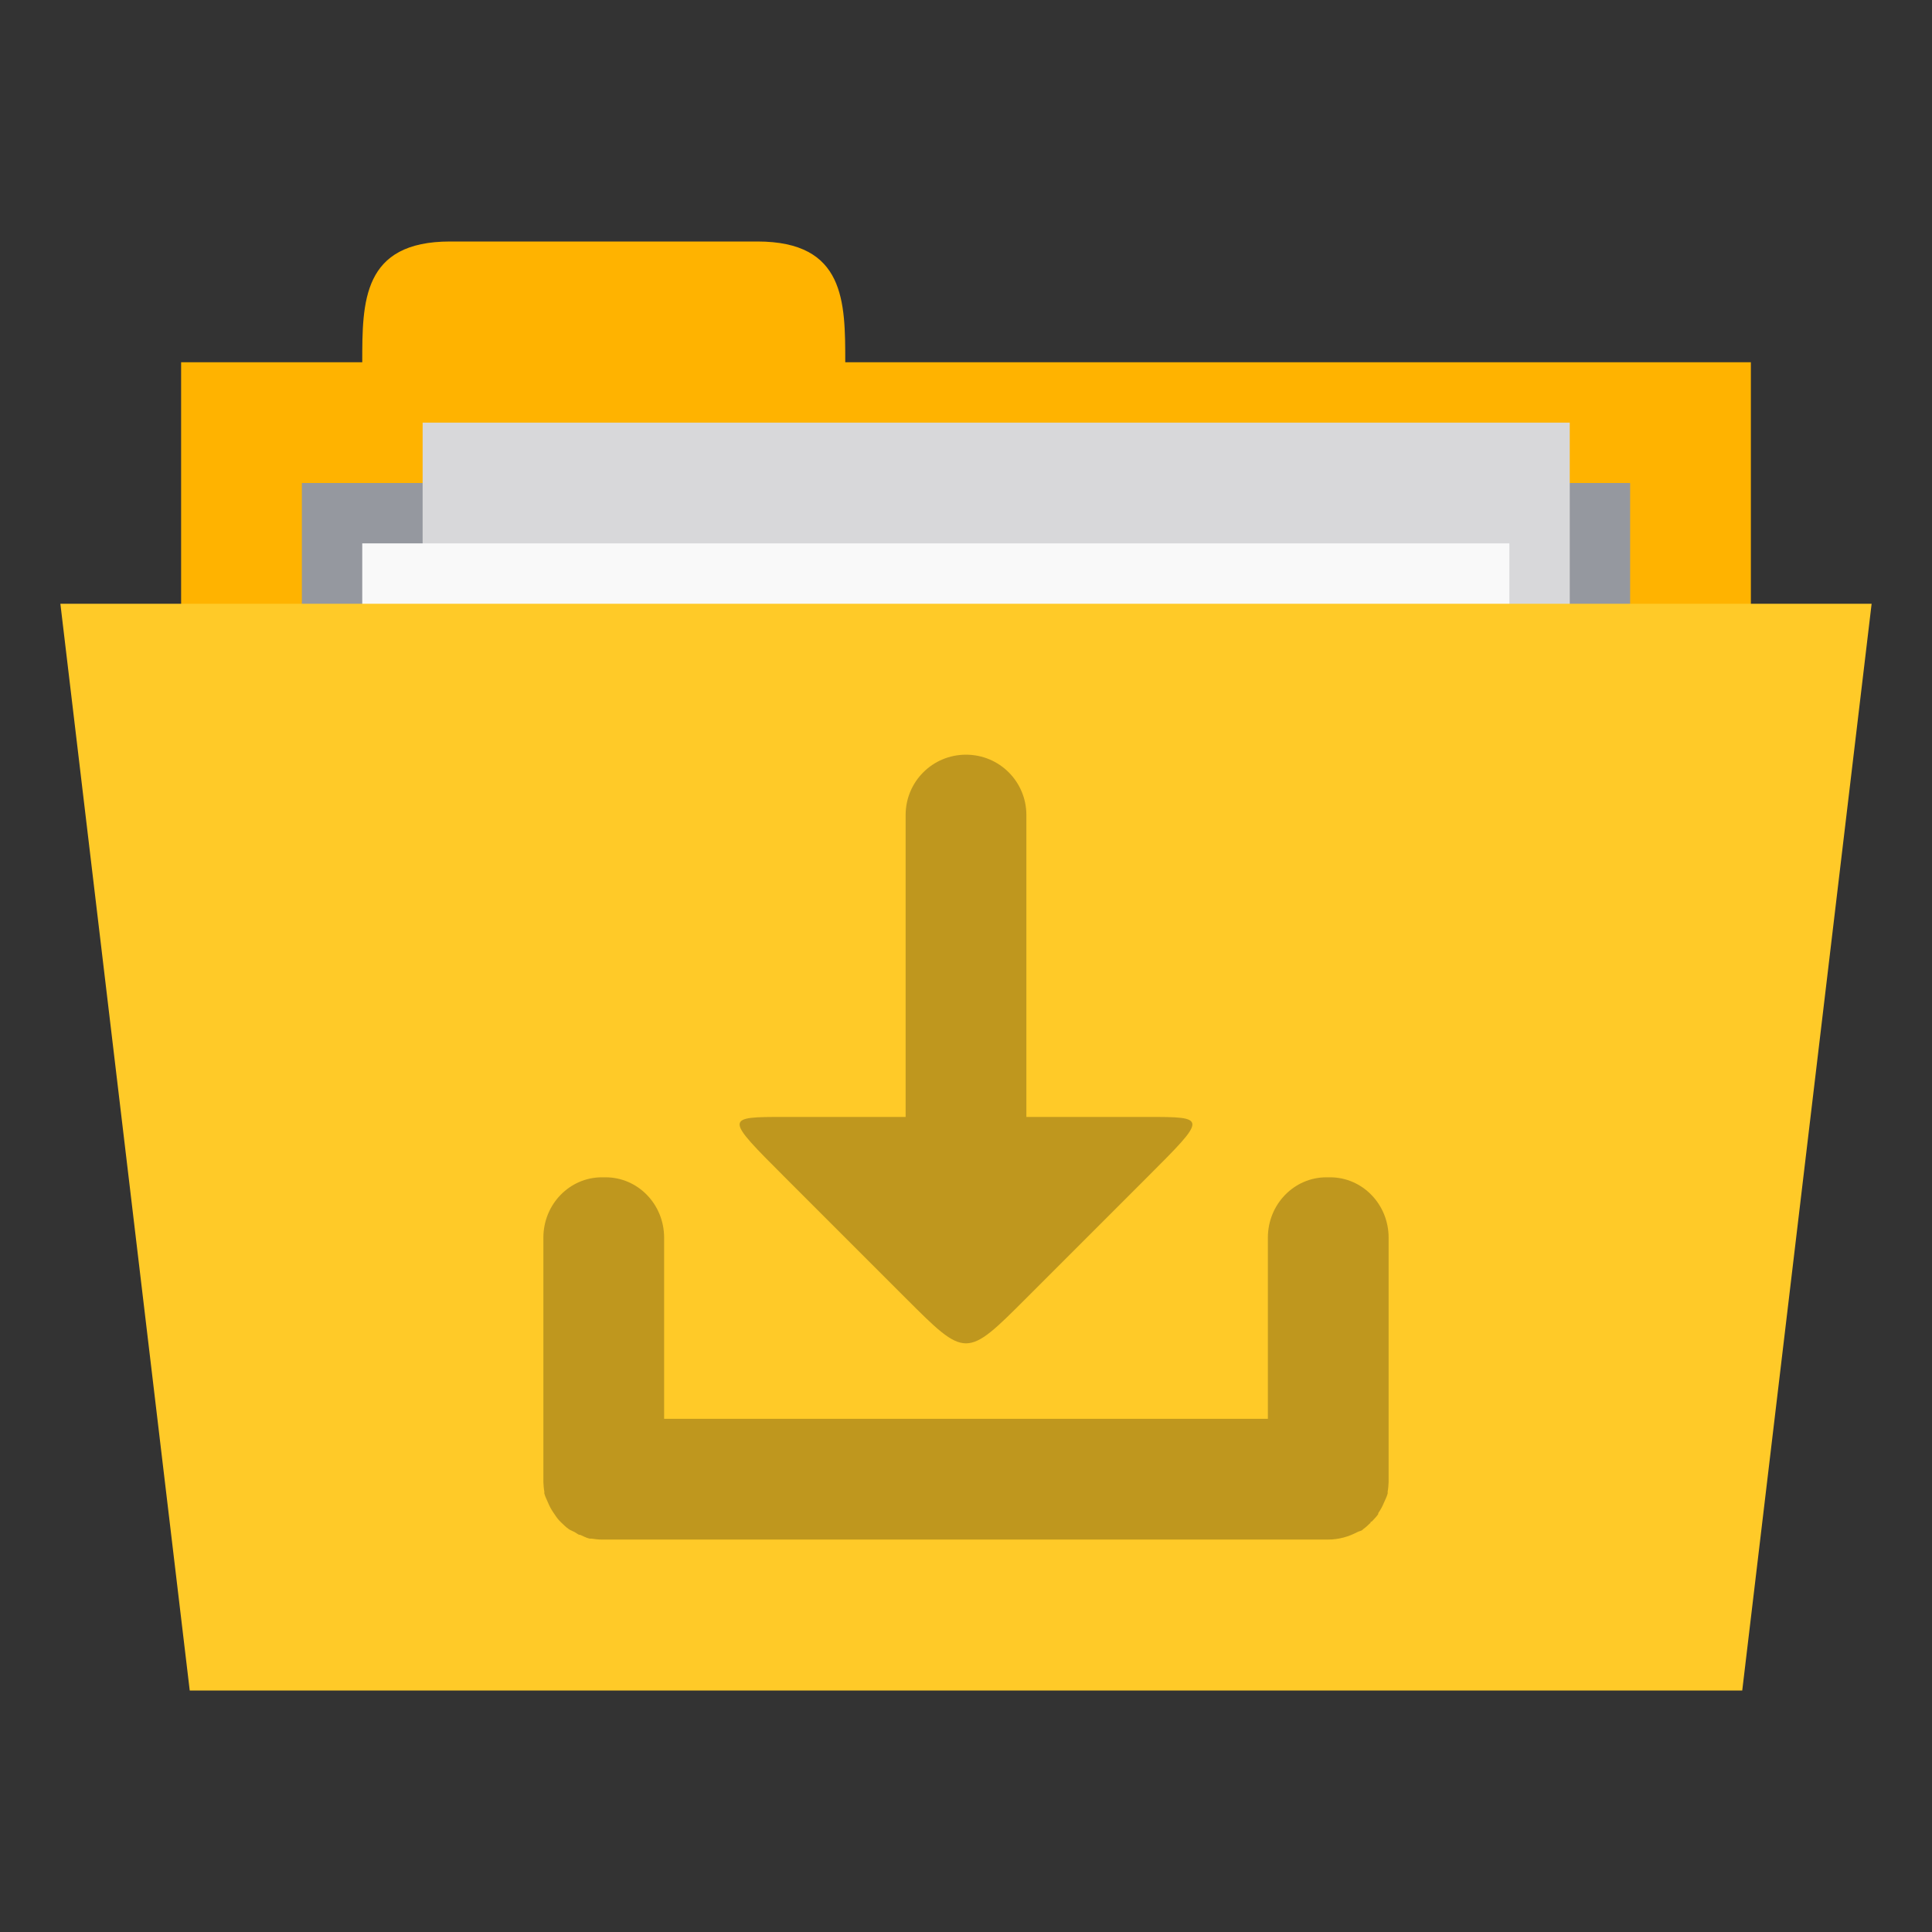 <?xml version="1.0" encoding="UTF-8" standalone="no"?>
<!-- Created with Inkscape (http://www.inkscape.org/) -->

<svg
   xmlns:dc="http://purl.org/dc/elements/1.1/"
   xmlns:cc="http://creativecommons.org/ns#"
   xmlns:rdf="http://www.w3.org/1999/02/22-rdf-syntax-ns#"
   xmlns:svg="http://www.w3.org/2000/svg"
   xmlns="http://www.w3.org/2000/svg"
   xmlns:xlink="http://www.w3.org/1999/xlink"
   xmlns:sodipodi="http://sodipodi.sourceforge.net/DTD/sodipodi-0.dtd"
   xmlns:inkscape="http://www.inkscape.org/namespaces/inkscape"
   width="64"
   height="64"
   id="svg2"
   version="1.1"
   inkscape:version="0.48.5 r10040"
   sodipodi:docname="folder-download.svg"
   inkscape:export-filename="/media/Data/Main/Visuals/Icons/Numix/Desktop/repos/numix-wiki/Gjorgi/Numix-folders/48/New/folder-144.png"
   inkscape:export-xdpi="270"
   inkscape:export-ydpi="270">
  <rect width="100%" height="100%" fill="#333333" stroke="none"/>
  <defs
     id="defs4">
    <linearGradient
       inkscape:collect="always"
       id="linearGradient3958">
      <stop
         style="stop-color:#000000;stop-opacity:1;"
         offset="0"
         id="stop3960" />
      <stop
         style="stop-color:#000000;stop-opacity:0;"
         offset="1"
         id="stop3962" />
    </linearGradient>
    <radialGradient
       inkscape:collect="always"
       xlink:href="#linearGradient3958"
       id="radialGradient3964"
       cx="32.5"
       cy="56.5"
       fx="32.5"
       fy="56.5"
       r="33.5"
       gradientTransform="matrix(1,0,0,0.104,0,50.597)"
       gradientUnits="userSpaceOnUse" />
  </defs>
  <sodipodi:namedview
     id="base"
     pagecolor="#ffffff"
     bordercolor="#666666"
     borderopacity="1.0"
     inkscape:pageopacity="0.0"
     inkscape:pageshadow="2"
     inkscape:zoom="9.1837751"
     inkscape:cx="11.292721"
     inkscape:cy="22.70017"
     inkscape:document-units="px"
     inkscape:current-layer="layer1"
     showgrid="true"
     inkscape:window-width="1280"
     inkscape:window-height="998"
     inkscape:window-x="0"
     inkscape:window-y="0"
     inkscape:window-maximized="1"
     showguides="true"
     inkscape:guide-bbox="true">
    <inkscape:grid
       type="xygrid"
       id="grid2985"
       empspacing="5"
       visible="true"
       enabled="true"
       snapvisiblegridlinesonly="true" />
  </sodipodi:namedview>
  <g
     inkscape:label="Layer 1"
     inkscape:groupmode="layer"
     id="layer1"
     transform="translate(0,-988.362)">
    <rect
       style="fill:#ffb300;fill-opacity:1;stroke:none"
       id="rect3757"
       width="52"
       height="20"
       x="6"
       y="1000.362" />
    <path
       style="fill:#ffb300;fill-opacity:1;stroke:none"
       d="m 12,1000.362 c 0,-2 0,-4 2.909,-4 l 10.182,0 c 2.909,0 2.909,2 2.909,4 l 0,2 -16,0 z"
       id="path3759"
       inkscape:connector-curvature="0"
       sodipodi:nodetypes="ccccccc" />
    <path
       style="fill:#95989f;fill-opacity:1;stroke:none"
       d="m 10,1004.362 44,0 0,9.935 -44,0 z"
       id="path3765"
       inkscape:connector-curvature="0" />
    <rect
       y="1002.362"
       x="14"
       height="26"
       width="38"
       id="rect3763"
       style="fill:#d8d8da;fill-opacity:1;stroke:none" />
    <rect
       style="fill:#f9f9f9;fill-opacity:1;stroke:none"
       id="rect3761"
       width="38"
       height="26"
       x="12"
       y="1006.362" />
    <path
       style="fill:#ffca28;fill-opacity:1;stroke:none"
       d="m 2,1008.362 60,0 -4.286,36 -51.429,0 z"
       id="path2987"
       inkscape:connector-curvature="0"
       sodipodi:nodetypes="ccccc" />
    <path
       style="opacity:1;fill:#000000;fill-opacity:0.251;stroke:none"
       d="M 32 25 C 30.892 25 30 25.892 30 27 L 30 37 L 26 37 C 24 37 24 37 26 39 L 30 43 C 32 45 32 45 34 43 L 38 39 C 40 37 40 37 38 37 L 34 37 L 34 27 C 34 25.892 33.108 25 32 25 z M 19.938 39 C 18.869 39 18 39.892 18 41 L 18 48.906 L 18 49 L 18 49.094 C 18.005 49.199 18.012 49.306 18.031 49.406 C 18.035 49.427 18.027 49.448 18.031 49.469 C 18.056 49.578 18.115 49.679 18.156 49.781 C 18.207 49.906 18.268 50.015 18.344 50.125 C 18.403 50.211 18.459 50.3 18.531 50.375 C 18.542 50.386 18.552 50.395 18.562 50.406 C 18.573 50.417 18.583 50.427 18.594 50.438 C 18.672 50.515 18.753 50.593 18.844 50.656 C 18.903 50.696 18.968 50.716 19.031 50.75 C 19.082 50.778 19.134 50.82 19.188 50.844 C 19.196 50.847 19.21 50.84 19.219 50.844 C 19.326 50.888 19.416 50.944 19.531 50.969 C 19.551 50.973 19.574 50.965 19.594 50.969 C 19.701 50.988 19.824 51 19.938 51 C 19.959 51.001 19.979 51 20 51 L 20.062 51 L 43.938 51 L 44 51 C 44.354 51 44.681 50.902 44.969 50.75 C 45.016 50.724 45.081 50.717 45.125 50.688 C 45.137 50.679 45.144 50.665 45.156 50.656 C 45.247 50.593 45.328 50.515 45.406 50.438 C 45.412 50.432 45.401 50.412 45.406 50.406 C 45.412 50.401 45.432 50.412 45.438 50.406 C 45.448 50.396 45.459 50.386 45.469 50.375 C 45.537 50.3 45.599 50.241 45.656 50.156 C 45.662 50.149 45.651 50.133 45.656 50.125 C 45.732 50.015 45.793 49.906 45.844 49.781 C 45.885 49.679 45.944 49.578 45.969 49.469 C 45.973 49.448 45.965 49.427 45.969 49.406 C 45.988 49.306 45.995 49.199 46 49.094 L 46 48.906 L 46 41 C 46 39.892 45.131 39 44.062 39 L 43.938 39 C 42.869 39 42 39.892 42 41 L 42 47 L 22 47 L 22 41 C 22 39.892 21.131 39 20.062 39 L 19.938 39 z "
       transform="translate(0,988.362)"
       id="rect2989" />
  </g>
</svg>
